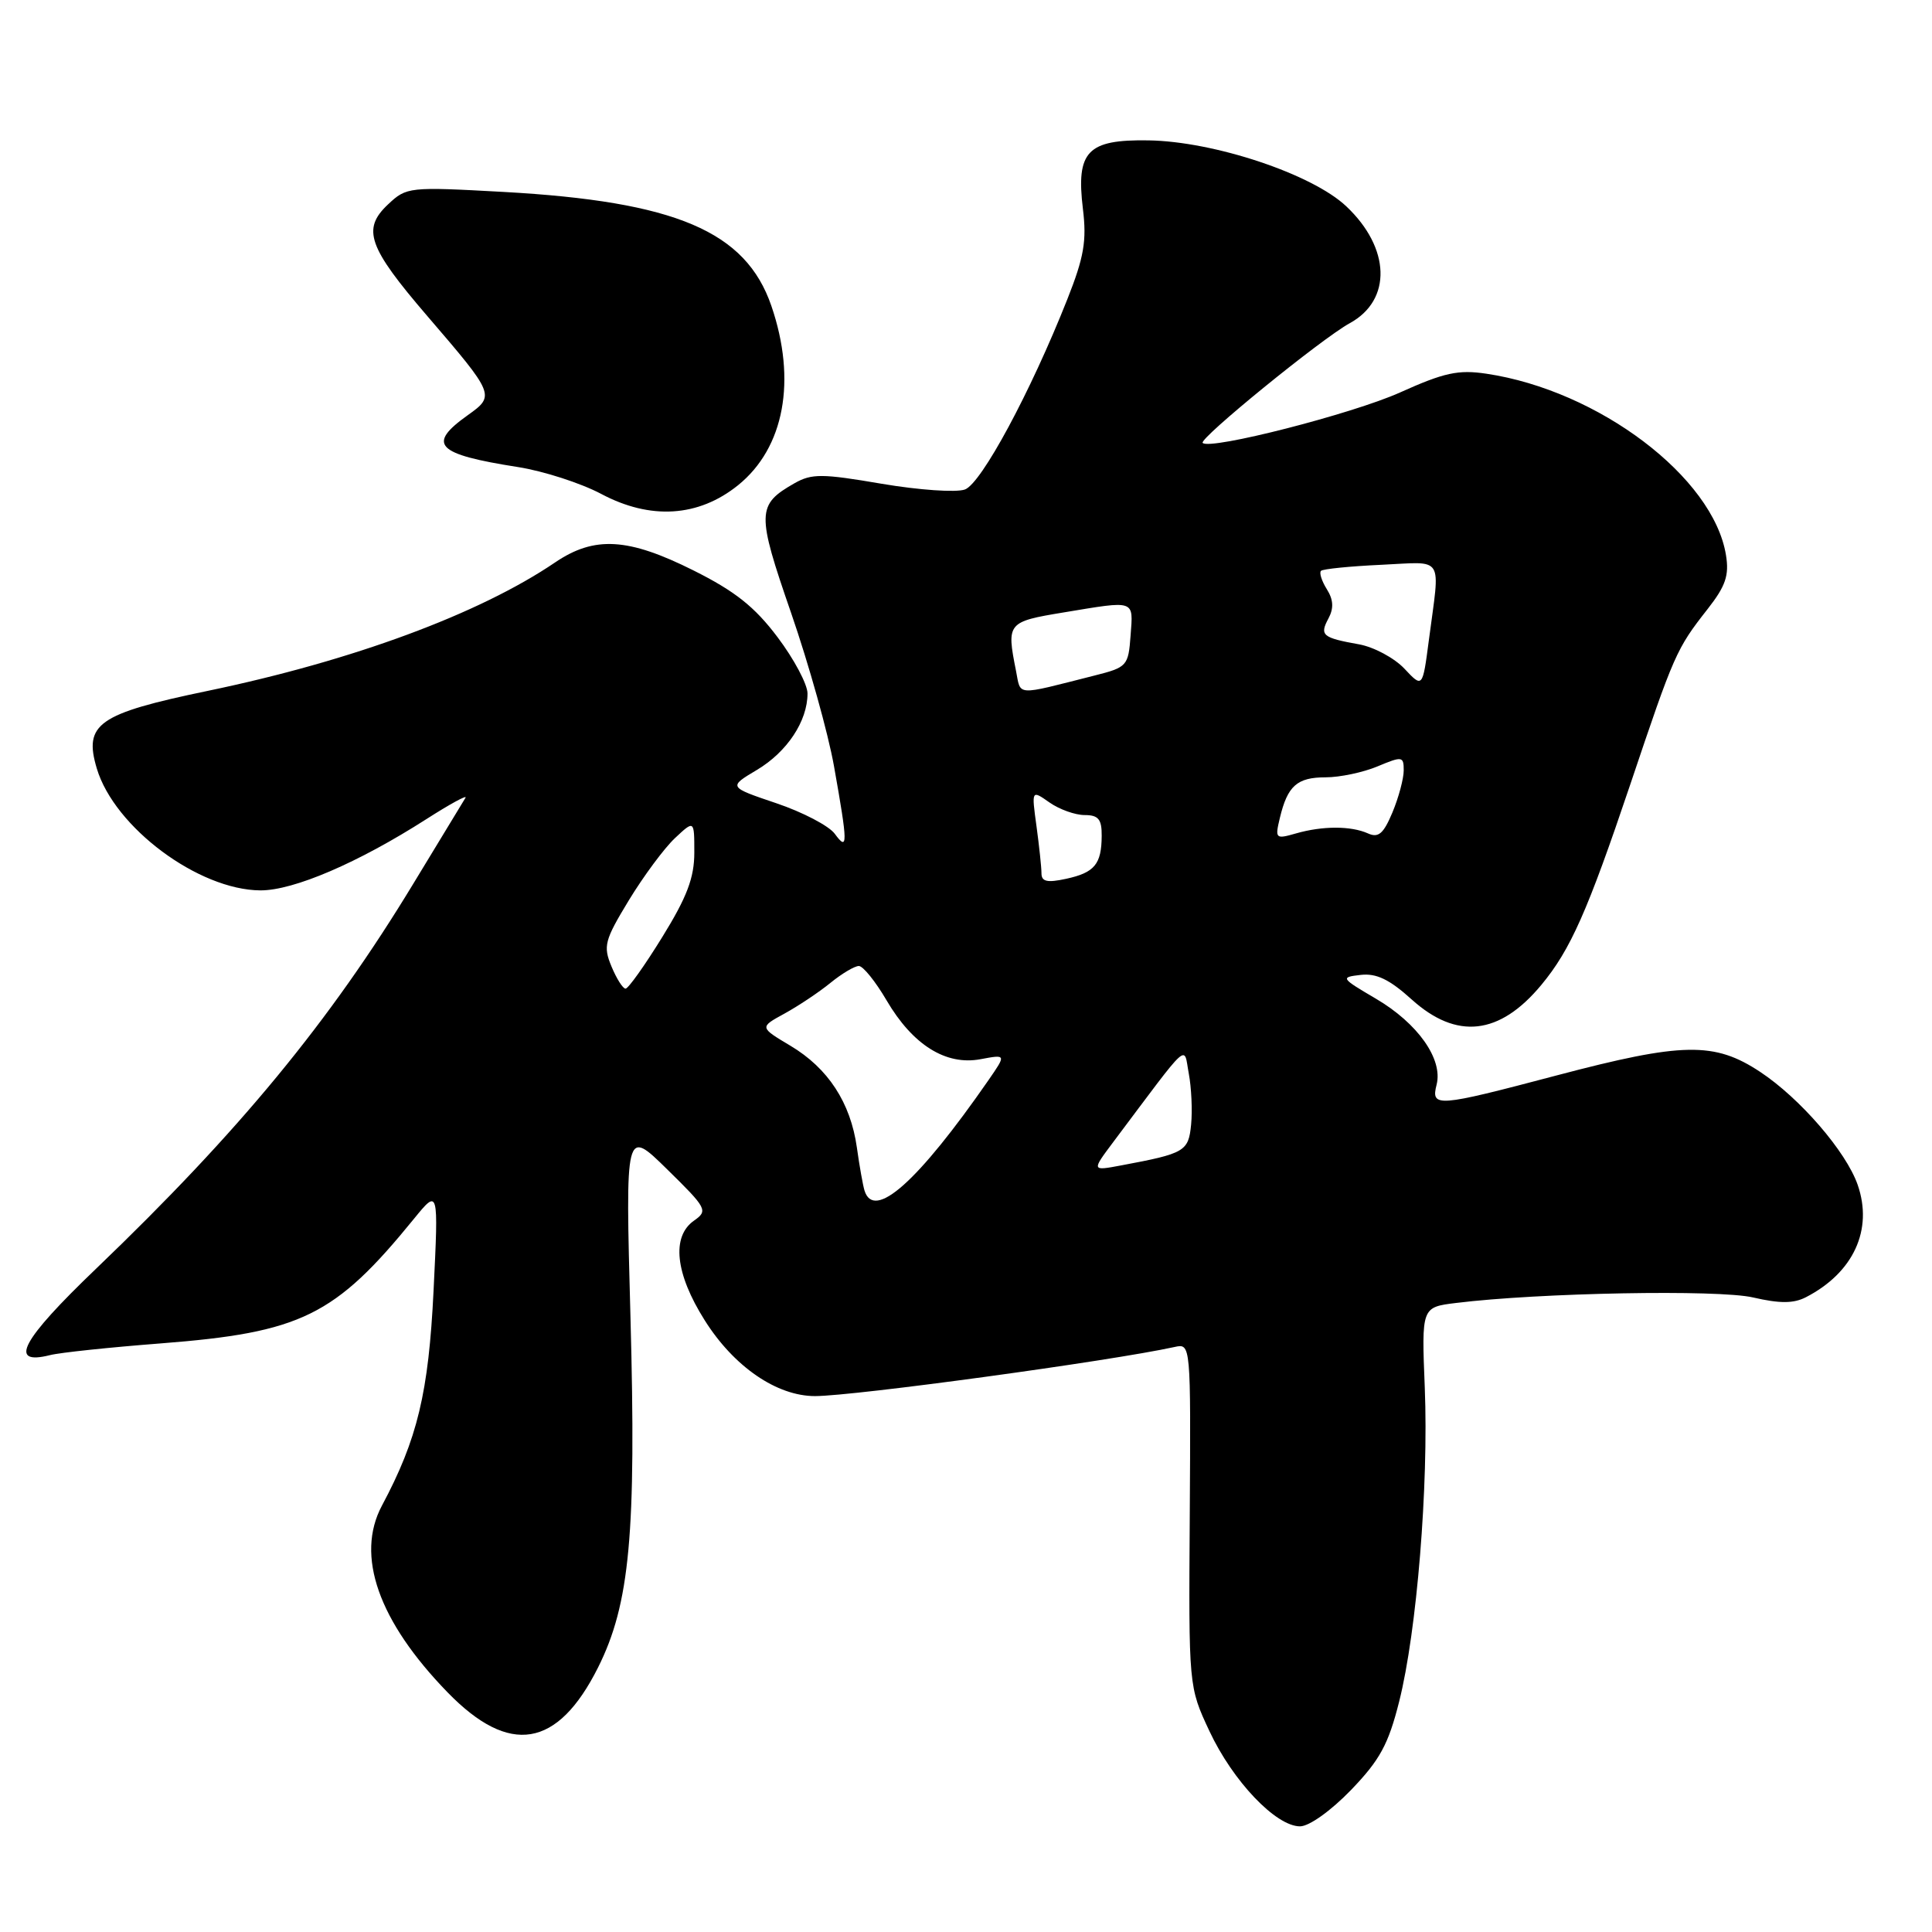 <?xml version="1.0" encoding="UTF-8" standalone="no"?>
<!DOCTYPE svg PUBLIC "-//W3C//DTD SVG 1.1//EN" "http://www.w3.org/Graphics/SVG/1.1/DTD/svg11.dtd" >
<svg xmlns="http://www.w3.org/2000/svg" xmlns:xlink="http://www.w3.org/1999/xlink" version="1.1" viewBox="0 0 256 256">
 <g >
 <path fill="currentColor"
d=" M 179.02 237.18 C 182.85 233.20 183.97 231.14 185.40 225.45 C 187.74 216.16 189.31 196.86 188.79 183.86 C 188.36 173.21 188.36 173.21 192.93 172.65 C 203.93 171.29 227.69 170.85 232.29 171.92 C 235.84 172.74 237.66 172.73 239.29 171.89 C 245.60 168.64 248.22 162.94 246.15 156.99 C 244.61 152.58 238.53 145.54 233.23 142.03 C 227.17 138.02 222.97 138.09 206.26 142.50 C 190.33 146.71 189.59 146.76 190.36 143.71 C 191.21 140.33 187.86 135.59 182.31 132.33 C 177.65 129.59 177.58 129.49 180.30 129.18 C 182.38 128.94 184.12 129.78 187.05 132.43 C 193.01 137.81 198.70 137.18 204.24 130.50 C 208.10 125.85 210.36 120.74 216.00 104.00 C 221.85 86.60 222.12 85.99 226.27 80.70 C 228.66 77.65 229.14 76.24 228.70 73.55 C 227.03 63.24 211.84 51.74 196.96 49.52 C 193.23 48.96 191.36 49.37 185.50 52.01 C 179.20 54.84 160.34 59.67 159.36 58.69 C 158.81 58.15 175.12 44.86 178.86 42.82 C 184.46 39.75 184.25 32.86 178.39 27.34 C 173.87 23.06 160.86 18.73 152.17 18.60 C 144.08 18.47 142.57 20.05 143.49 27.67 C 144.01 31.92 143.64 34.07 141.42 39.67 C 136.54 51.99 130.04 64.05 127.86 64.86 C 126.71 65.28 121.77 64.94 116.82 64.10 C 108.93 62.75 107.56 62.74 105.28 64.03 C 100.26 66.89 100.23 67.94 104.83 81.23 C 107.17 88.01 109.73 97.14 110.51 101.53 C 112.35 111.88 112.37 112.88 110.61 110.48 C 109.84 109.43 106.36 107.61 102.86 106.43 C 96.50 104.28 96.50 104.28 100.29 102.02 C 104.30 99.63 107.00 95.55 107.00 91.89 C 107.00 90.68 105.21 87.32 103.03 84.43 C 100.00 80.40 97.38 78.33 91.90 75.59 C 83.23 71.25 78.77 70.99 73.56 74.52 C 63.51 81.34 46.70 87.56 27.50 91.55 C 12.98 94.57 11.06 95.92 12.83 101.84 C 15.17 109.64 26.31 117.93 34.50 117.98 C 38.90 118.00 47.45 114.33 56.51 108.53 C 59.62 106.54 61.95 105.27 61.68 105.71 C 61.41 106.14 58.32 111.24 54.80 117.04 C 43.67 135.40 31.73 149.89 12.73 168.11 C 2.82 177.60 1.03 180.96 6.63 179.56 C 7.96 179.22 14.55 178.53 21.27 178.01 C 39.90 176.57 44.37 174.38 54.85 161.50 C 58.11 157.50 58.11 157.50 57.45 171.00 C 56.79 184.54 55.32 190.68 50.61 199.50 C 47.08 206.12 50.14 214.82 59.32 224.26 C 67.52 232.69 73.88 231.64 79.24 220.96 C 83.46 212.54 84.32 203.21 83.54 174.50 C 82.86 149.50 82.86 149.50 88.39 154.93 C 93.68 160.12 93.84 160.42 91.96 161.74 C 88.95 163.85 89.47 168.76 93.38 174.95 C 97.25 181.10 102.93 184.99 108.00 184.99 C 113.20 184.98 147.08 180.36 155.65 178.48 C 157.79 178.01 157.79 178.01 157.65 200.76 C 157.50 223.50 157.50 223.50 160.26 229.39 C 163.35 236.00 169.06 242.00 172.26 242.00 C 173.47 242.00 176.34 239.95 179.02 237.18 Z  M 97.79 64.30 C 103.93 59.35 105.59 50.40 102.21 40.53 C 98.81 30.64 89.54 26.70 66.71 25.43 C 54.18 24.74 53.87 24.77 51.41 27.09 C 47.93 30.36 48.77 32.74 56.64 41.90 C 65.56 52.28 65.62 52.42 62.00 55.00 C 56.52 58.90 57.75 60.18 68.65 61.89 C 72.02 62.42 76.97 64.02 79.65 65.44 C 86.19 68.92 92.54 68.52 97.79 64.30 Z  M 114.55 157.75 C 114.34 157.06 113.88 154.50 113.54 152.05 C 112.70 146.10 109.73 141.55 104.74 138.57 C 100.63 136.12 100.63 136.12 103.94 134.31 C 105.76 133.31 108.50 131.49 110.02 130.25 C 111.54 129.01 113.24 128.00 113.80 128.00 C 114.36 128.00 116.01 130.05 117.48 132.56 C 120.94 138.46 125.33 141.21 129.92 140.35 C 133.34 139.71 133.34 139.71 130.99 143.11 C 121.62 156.62 115.80 161.80 114.55 157.75 Z  M 147.51 151.33 C 157.89 137.50 156.81 138.48 157.52 142.25 C 157.87 144.11 158.01 147.15 157.83 149.00 C 157.48 152.57 157.02 152.84 148.57 154.42 C 144.64 155.16 144.64 155.16 147.51 151.33 Z  M 81.02 128.05 C 79.90 125.36 80.11 124.59 83.32 119.30 C 85.26 116.11 88.00 112.41 89.42 111.07 C 92.00 108.65 92.00 108.65 92.00 112.97 C 92.00 116.30 91.03 118.86 87.77 124.14 C 85.44 127.92 83.25 131.00 82.89 131.00 C 82.53 131.00 81.69 129.67 81.02 128.05 Z  M 138.00 115.72 C 138.00 114.93 137.70 112.12 137.34 109.47 C 136.68 104.66 136.68 104.66 139.06 106.33 C 140.37 107.25 142.47 108.00 143.72 108.00 C 145.54 108.00 146.00 108.55 145.98 110.75 C 145.96 114.52 145.04 115.63 141.25 116.45 C 138.76 116.99 138.00 116.82 138.00 115.72 Z  M 169.59 108.37 C 170.61 104.12 171.87 103.00 175.65 103.00 C 177.53 103.00 180.62 102.35 182.53 101.55 C 185.81 100.18 186.00 100.21 186.00 102.08 C 186.00 103.17 185.33 105.67 184.51 107.64 C 183.32 110.48 182.65 111.06 181.26 110.43 C 179.00 109.42 175.24 109.42 171.70 110.44 C 169.01 111.21 168.93 111.13 169.59 108.37 Z  M 134.62 88.86 C 133.36 82.53 133.48 82.38 140.94 81.15 C 150.53 79.56 150.16 79.43 149.81 84.19 C 149.51 88.25 149.36 88.42 145.00 89.52 C 134.37 92.21 135.30 92.27 134.62 88.86 Z  M 186.09 88.60 C 184.76 87.19 182.06 85.74 180.09 85.38 C 175.22 84.51 174.83 84.18 176.02 81.96 C 176.75 80.60 176.69 79.47 175.81 78.07 C 175.13 76.98 174.78 75.89 175.04 75.64 C 175.29 75.39 178.88 75.03 183.00 74.84 C 191.51 74.45 190.83 73.39 189.33 84.84 C 188.50 91.17 188.50 91.17 186.09 88.60 Z "/>
</g>
</svg>